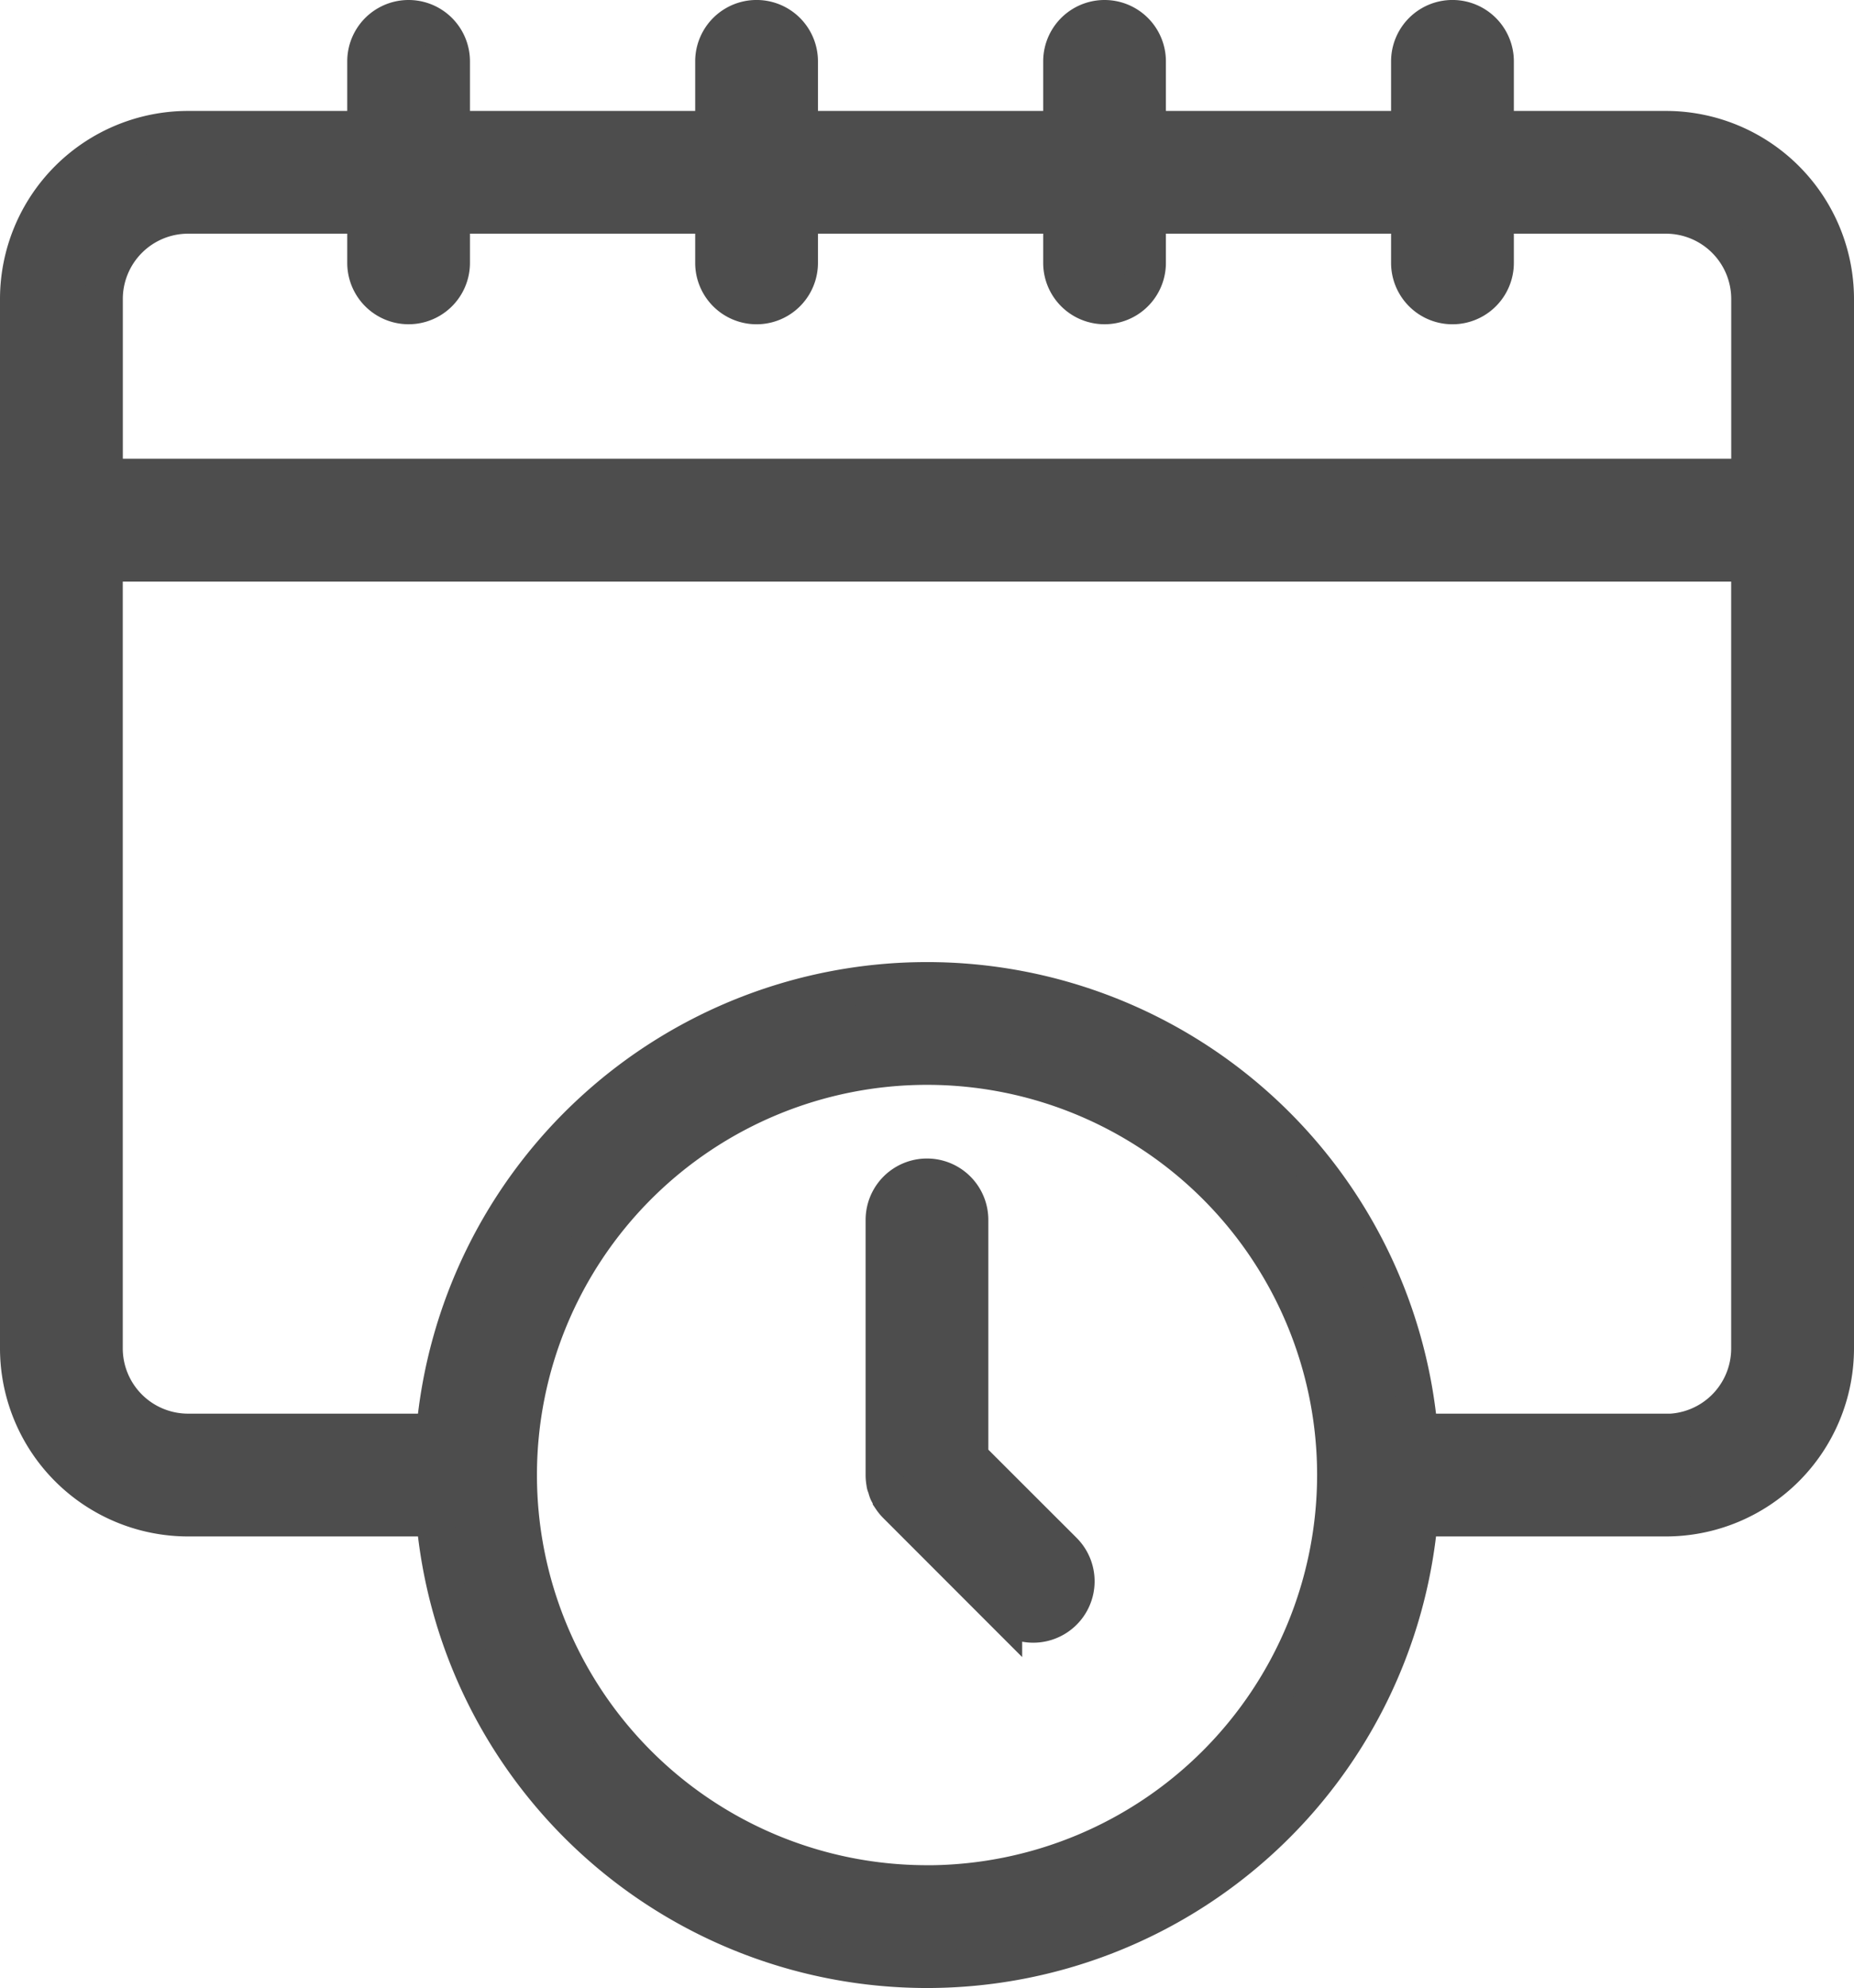 <svg xmlns="http://www.w3.org/2000/svg" width="34.235" height="36.7" viewBox="0 0 34.235 36.7">
    <defs>
        <style>
            .cls-1{fill:#4d4d4d;stroke:#4d4d4d;stroke-width:.7px}
        </style>
    </defs>
    <g id="Ico_agenda" transform="translate(.35 .35)">
        <path id="Trazado_427" d="M357.118 291.248h-3.16v-1.265a.783.783 0 0 0-1.567 0v1.265h-4.858v-1.265a.783.783 0 0 0-1.566 0v1.265h-4.859v-1.265a.783.783 0 0 0-1.567 0v1.265h-4.859v-1.265a.783.783 0 0 0-1.566 0v1.265h-3.291a3.124 3.124 0 0 0-3.121 3.121v19.374a3.125 3.125 0 0 0 3.121 3.121h4.563a9.117 9.117 0 0 0 18.167 0h4.563a3.125 3.125 0 0 0 3.121-3.121v-19.374a3.124 3.124 0 0 0-3.121-3.121zm-27.293 1.566h3.291v.889a.783.783 0 0 0 1.566 0v-.889h4.859v.889a.783.783 0 0 0 1.567 0v-.889h4.859v.889a.783.783 0 0 0 1.566 0v-.889h4.858v.889a.783.783 0 0 0 1.567 0v-.889h3.16a1.556 1.556 0 0 1 1.554 1.554v3.3h-30.4v-3.3a1.556 1.556 0 0 1 1.553-1.554zm13.647 30.819a7.553 7.553 0 1 1 7.553-7.553 7.561 7.561 0 0 1-7.553 7.554zm13.646-8.336h-4.563a9.117 9.117 0 0 0-18.167 0h-4.563a1.556 1.556 0 0 1-1.554-1.555v-14.505h30.4v14.506a1.556 1.556 0 0 1-1.553 1.557z" class="cls-1" transform="translate(-326.704 -289.2)"/>
        <path id="Trazado_428" d="M369.085 348.847v-4.387a.783.783 0 1 0-1.566 0v4.711a.777.777 0 0 0 .015.153c0 .023.013.045.02.068s.014.052.024.078.027.051.04.077.019.04.032.058a.775.775 0 0 0 .1.12l1.96 1.961a.783.783 0 0 0 1.108-1.108z" class="cls-1" transform="translate(-351.535 -322.29)"/>
    </g>
</svg>
